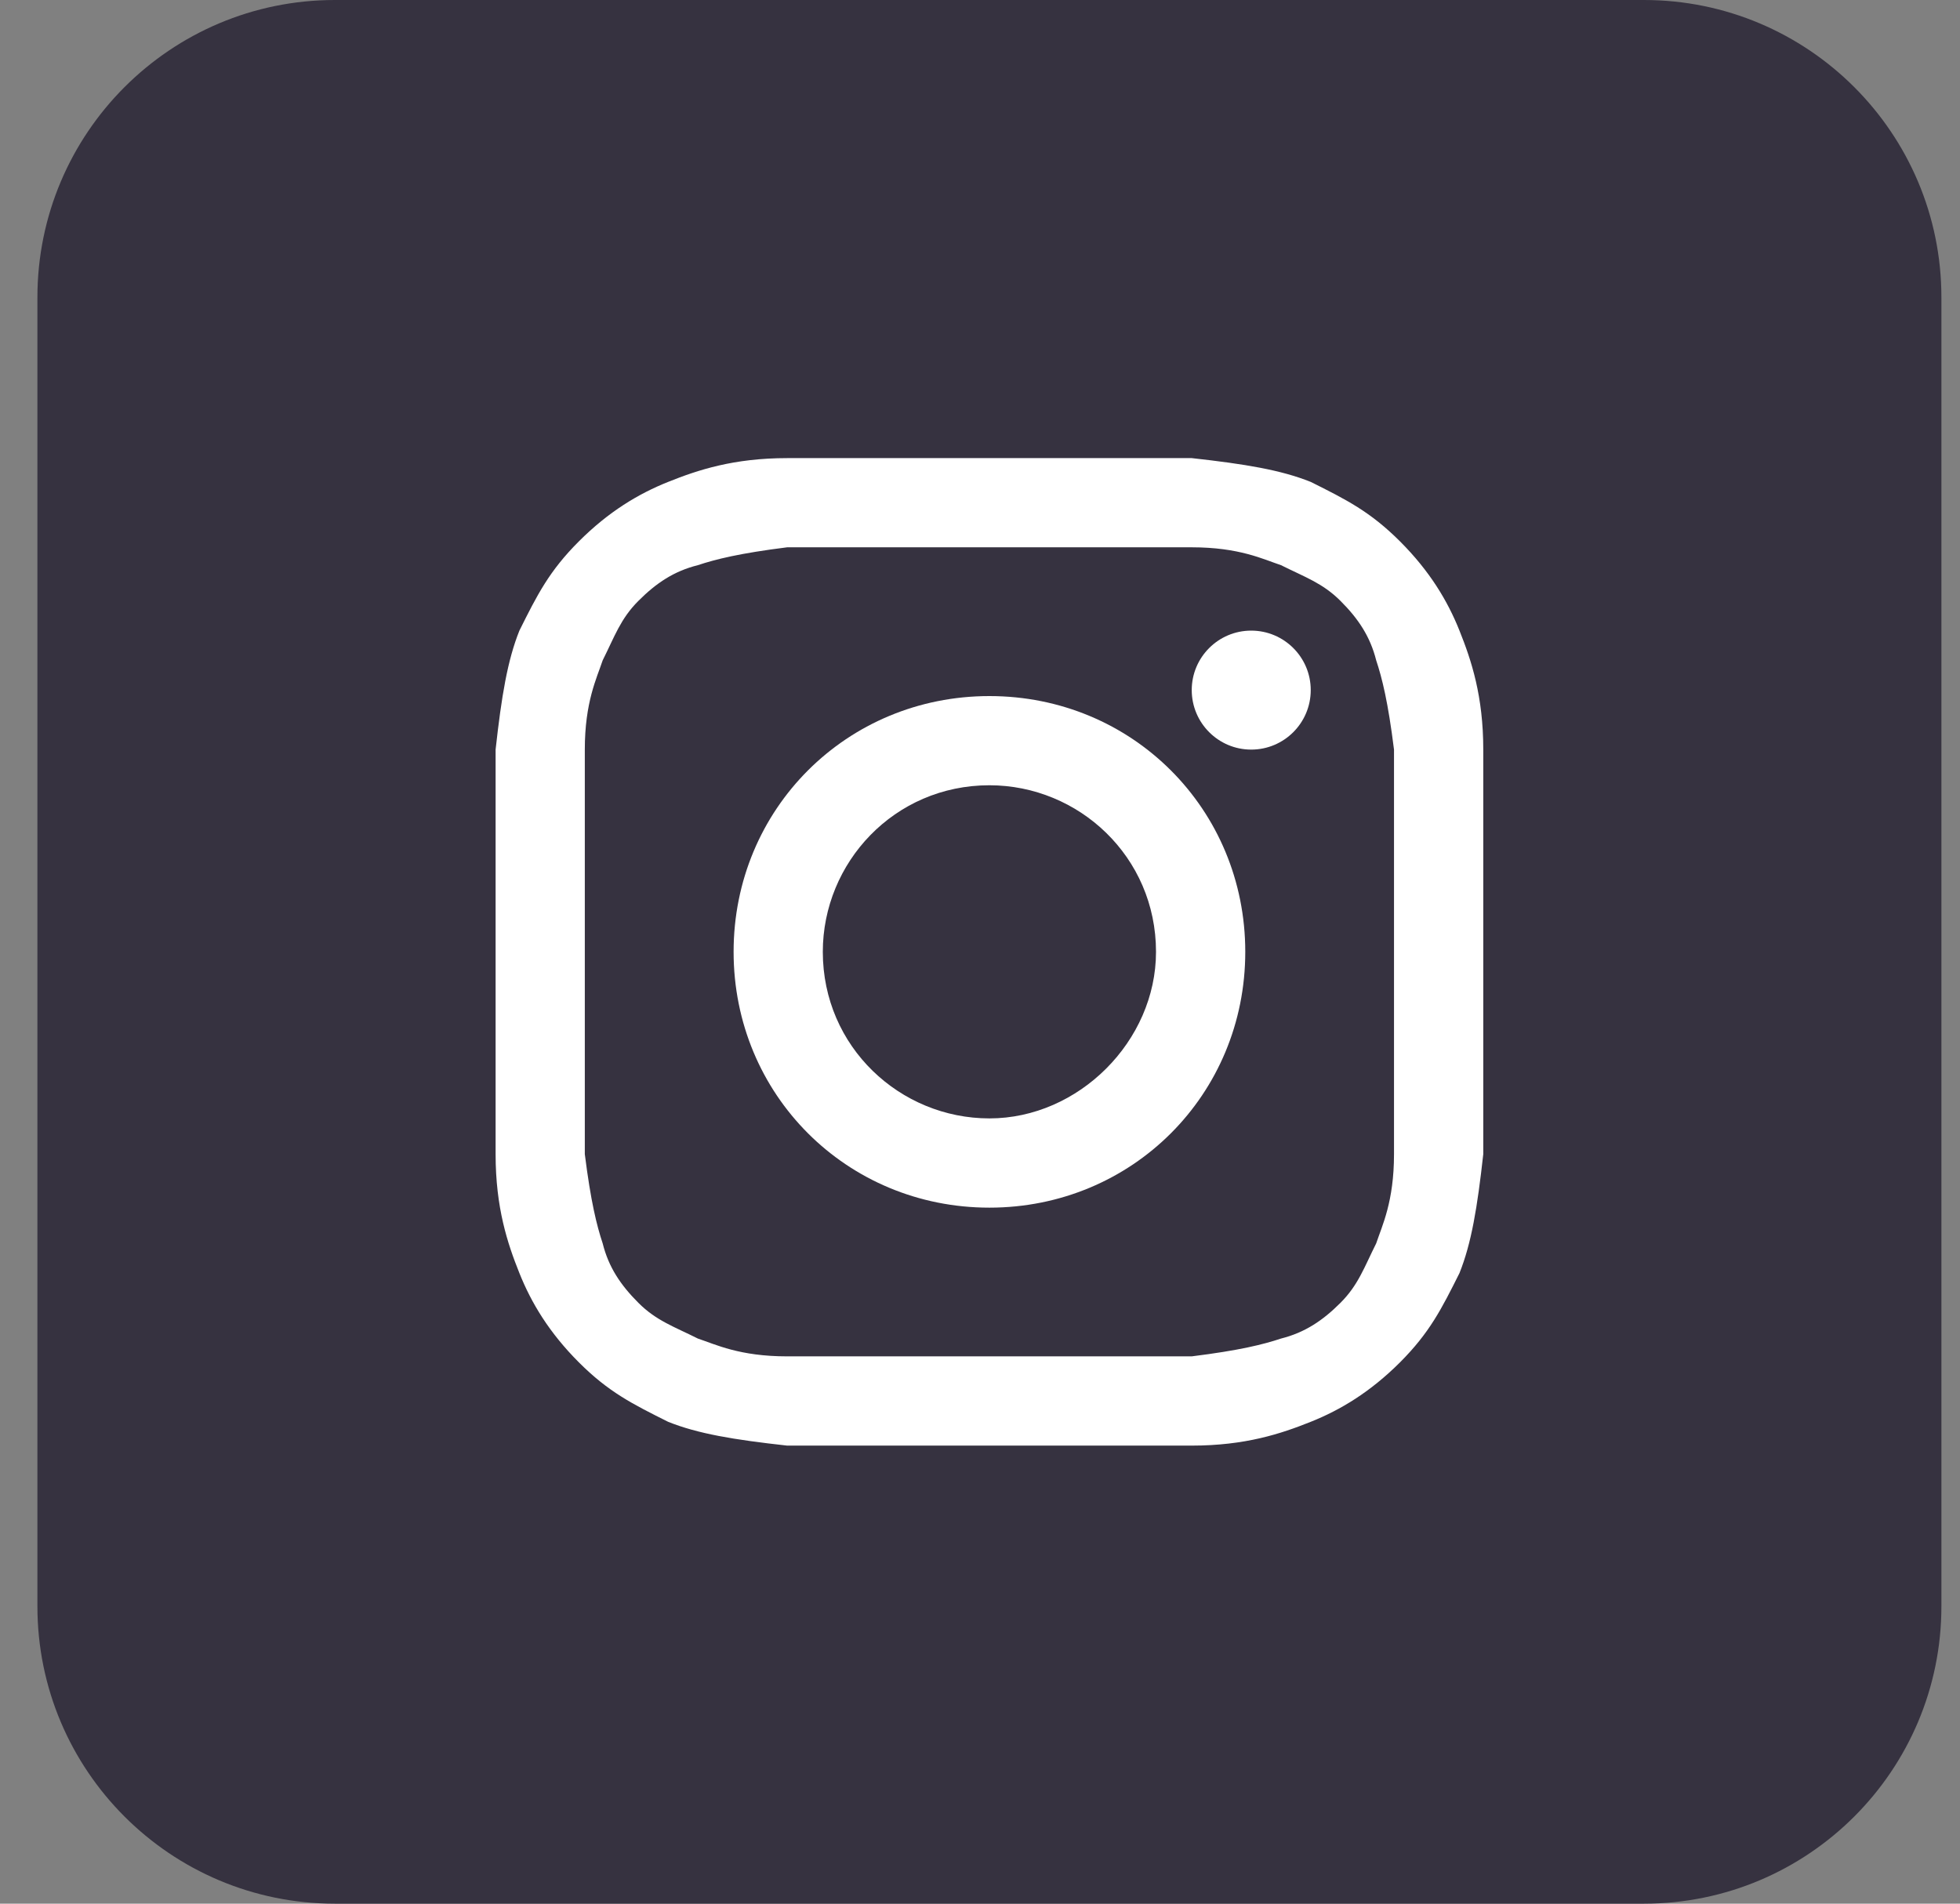 <svg width="35" height="34" viewBox="0 0 35 34" fill="none" xmlns="http://www.w3.org/2000/svg">
<rect x="0" y="0" width="35" height="34" fill="#808080" stroke="none"/>
<path d="M29.355 0H5.98C3.046 0 0.668 2.378 0.668 5.312V28.688C0.668 31.622 3.046 34 5.98 34H29.355C32.289 34 34.668 31.622 34.668 28.688V5.312C34.668 2.378 32.289 0 29.355 0Z" fill="#363240"/>
<path d="M17.668 9.775C20.006 9.775 20.325 9.775 21.281 9.775C22.131 9.775 22.556 9.988 22.875 10.094C23.3 10.307 23.618 10.413 23.937 10.732C24.256 11.05 24.468 11.369 24.575 11.794C24.681 12.113 24.787 12.538 24.893 13.388C24.893 14.344 24.893 14.557 24.893 17C24.893 19.444 24.893 19.657 24.893 20.613C24.893 21.463 24.681 21.888 24.575 22.207C24.362 22.632 24.256 22.95 23.937 23.269C23.618 23.588 23.3 23.8 22.875 23.907C22.556 24.013 22.131 24.119 21.281 24.225C20.325 24.225 20.112 24.225 17.668 24.225C15.225 24.225 15.012 24.225 14.056 24.225C13.206 24.225 12.781 24.013 12.462 23.907C12.037 23.694 11.718 23.588 11.4 23.269C11.081 22.95 10.868 22.632 10.762 22.207C10.656 21.888 10.55 21.463 10.443 20.613C10.443 19.657 10.443 19.444 10.443 17C10.443 14.557 10.443 14.344 10.443 13.388C10.443 12.538 10.656 12.113 10.762 11.794C10.975 11.369 11.081 11.05 11.4 10.732C11.718 10.413 12.037 10.2 12.462 10.094C12.781 9.988 13.206 9.882 14.056 9.775C15.012 9.775 15.331 9.775 17.668 9.775ZM17.668 8.182C15.225 8.182 15.012 8.182 14.056 8.182C13.1 8.182 12.462 8.394 11.931 8.607C11.4 8.819 10.868 9.138 10.337 9.669C9.806 10.2 9.593 10.625 9.275 11.263C9.062 11.794 8.956 12.432 8.85 13.388C8.85 14.344 8.85 14.663 8.85 17C8.85 19.444 8.85 19.657 8.85 20.613C8.85 21.569 9.062 22.207 9.275 22.738C9.487 23.269 9.806 23.8 10.337 24.332C10.868 24.863 11.293 25.075 11.931 25.394C12.462 25.607 13.1 25.713 14.056 25.819C15.012 25.819 15.331 25.819 17.668 25.819C20.006 25.819 20.325 25.819 21.281 25.819C22.237 25.819 22.875 25.607 23.406 25.394C23.937 25.182 24.468 24.863 25 24.332C25.531 23.8 25.743 23.375 26.062 22.738C26.275 22.207 26.381 21.569 26.487 20.613C26.487 19.657 26.487 19.338 26.487 17C26.487 14.663 26.487 14.344 26.487 13.388C26.487 12.432 26.275 11.794 26.062 11.263C25.85 10.732 25.531 10.2 25 9.669C24.468 9.138 24.043 8.925 23.406 8.607C22.875 8.394 22.237 8.288 21.281 8.182C20.325 8.182 20.112 8.182 17.668 8.182Z" fill="white"/>
<path d="M17.668 12.432C15.118 12.432 13.1 14.45 13.1 17C13.1 19.55 15.118 21.569 17.668 21.569C20.218 21.569 22.237 19.55 22.237 17C22.237 14.45 20.218 12.432 17.668 12.432ZM17.668 19.975C16.075 19.975 14.693 18.7 14.693 17C14.693 15.407 15.968 14.025 17.668 14.025C19.262 14.025 20.643 15.3 20.643 17C20.643 18.594 19.262 19.975 17.668 19.975Z" fill="white"/>
<path d="M22.343 13.388C22.93 13.388 23.406 12.912 23.406 12.325C23.406 11.739 22.93 11.263 22.343 11.263C21.757 11.263 21.281 11.739 21.281 12.325C21.281 12.912 21.757 13.388 22.343 13.388Z" fill="white"/>
</svg>
